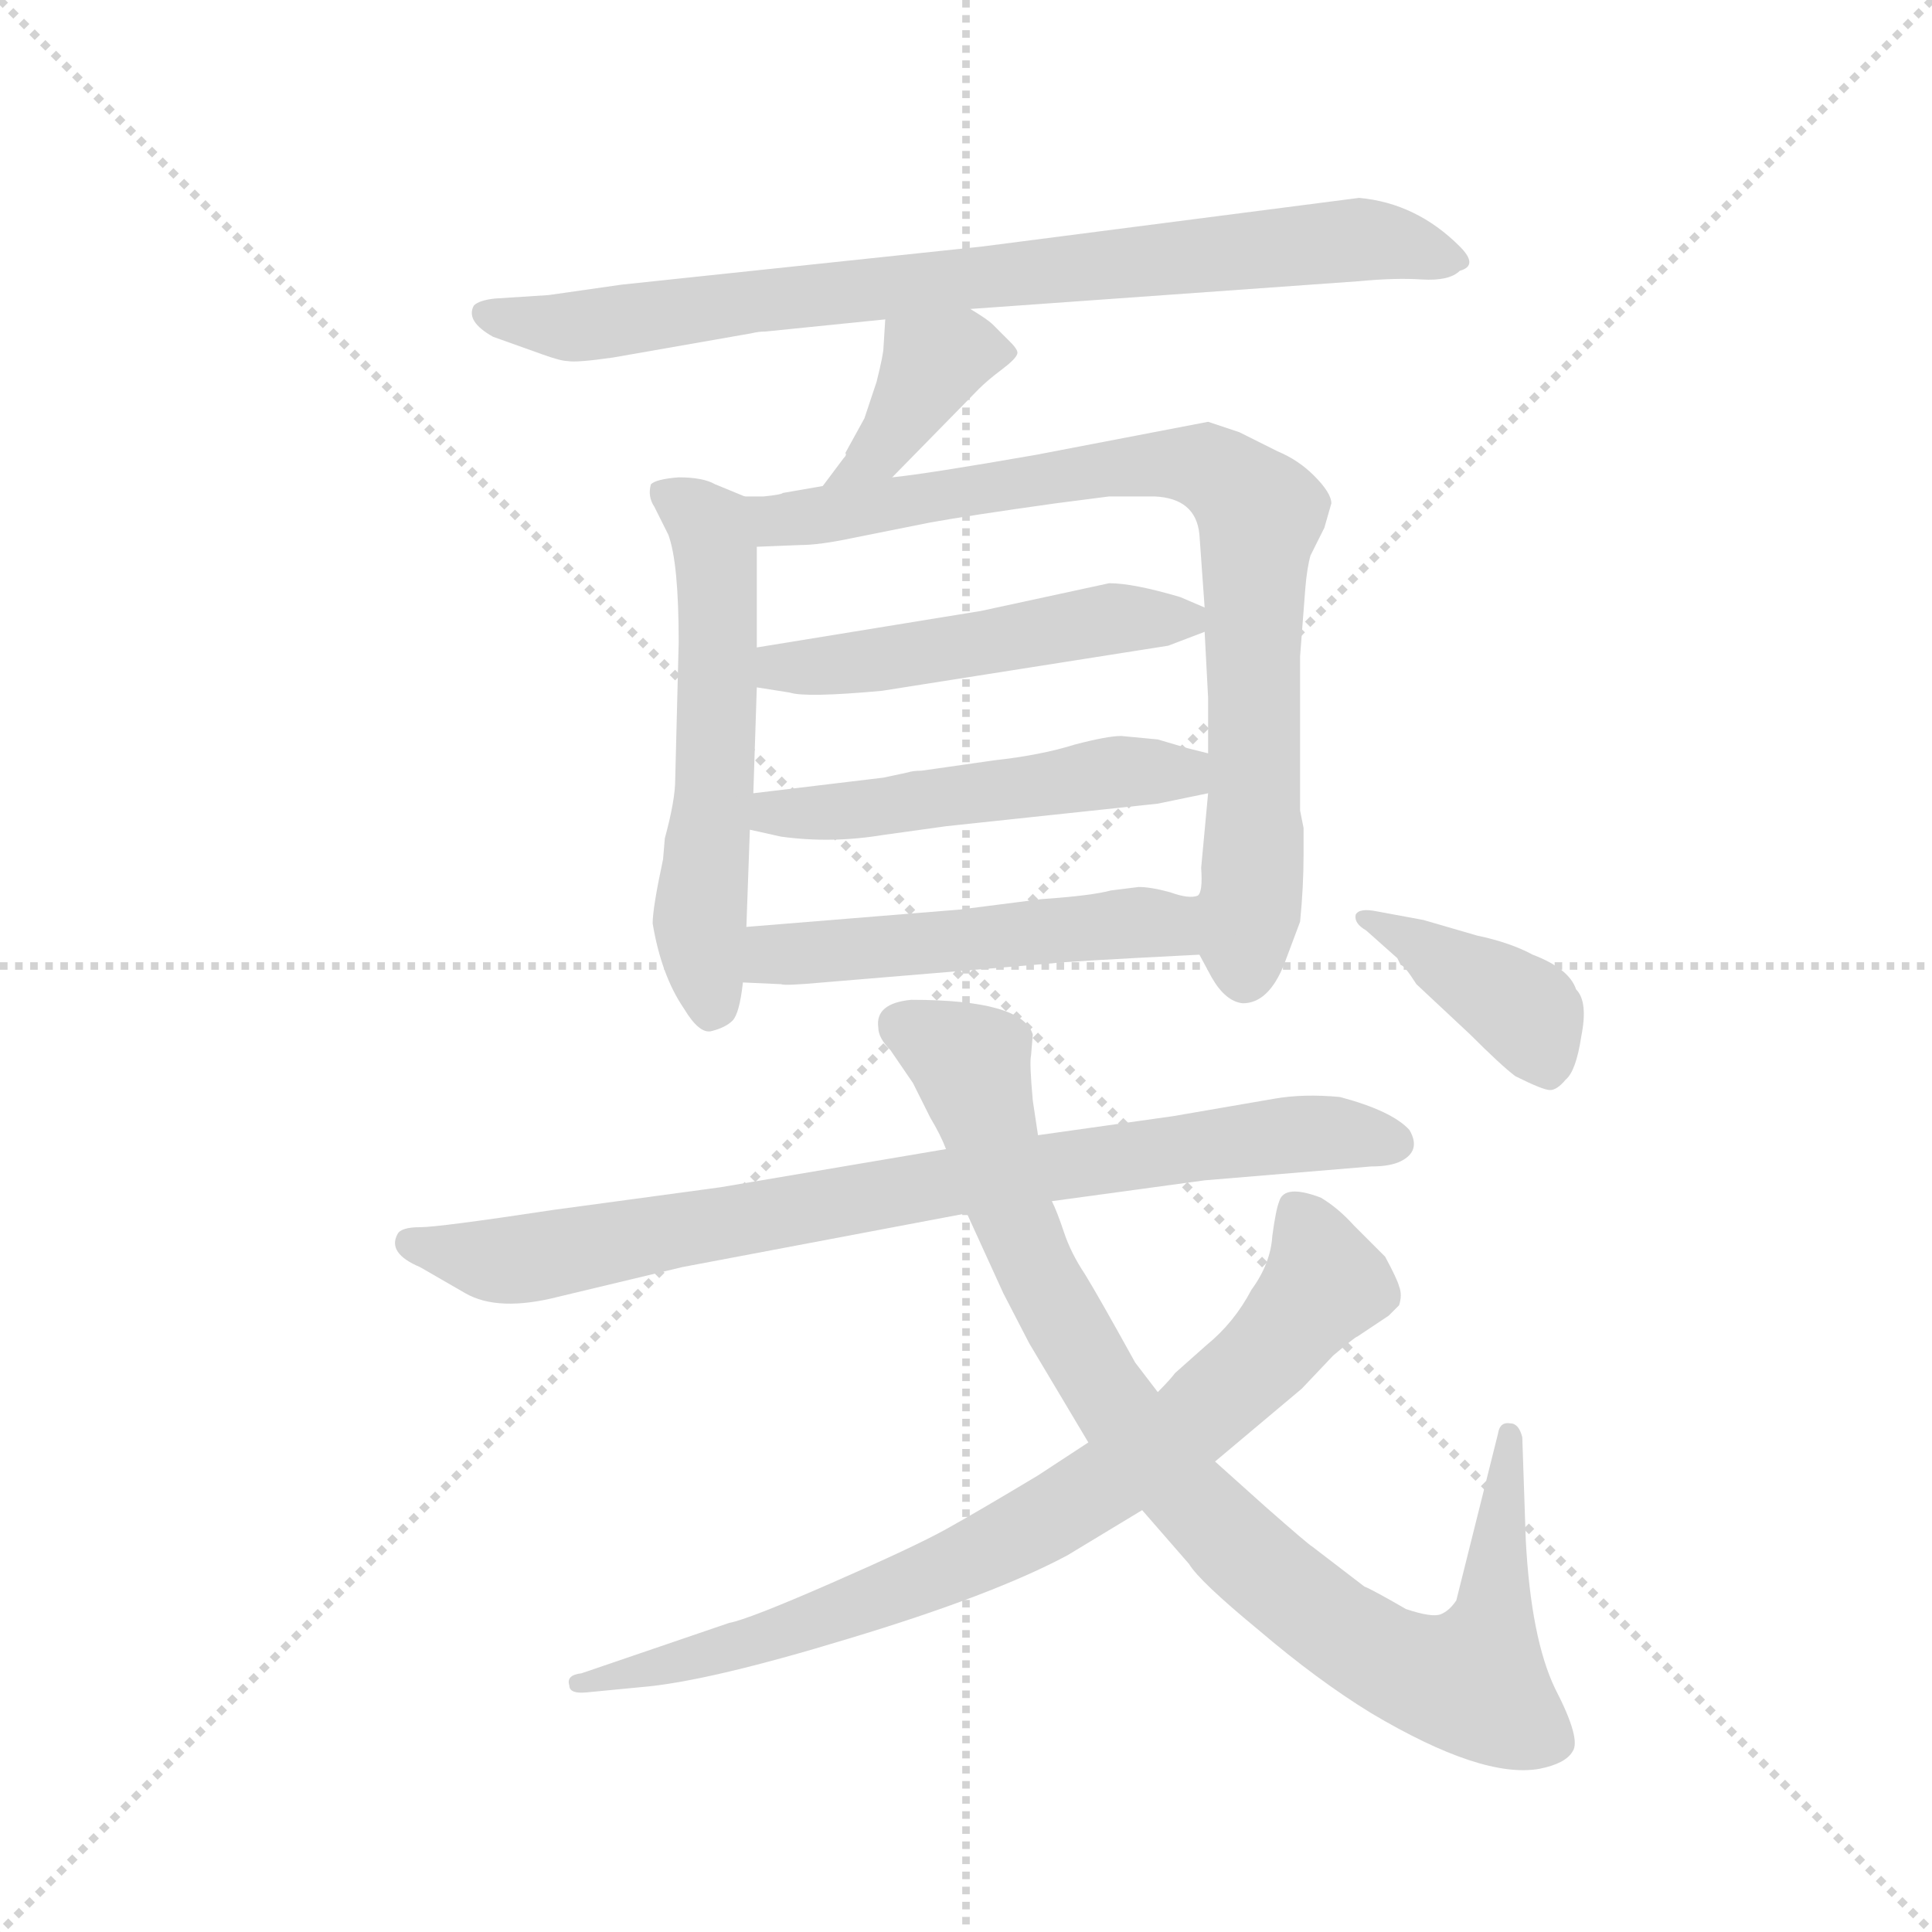 <svg version="1.1" viewBox="0 0 1024 1024" xmlns="http://www.w3.org/2000/svg">
  <g stroke="lightgray" stroke-dasharray="1,1" stroke-width="1" transform="scale(4, 4)">
    <line x1="0" y1="0" x2="256" y2="256"></line>
    <line x1="256" y1="0" x2="0" y2="256"></line>
    <line x1="128" y1="0" x2="128" y2="256"></line>
    <line x1="0" y1="128" x2="256" y2="128"></line>
  </g>
  <g transform="scale(0.92, -0.92) translate(60, -850)">
    <style type="text/css">
      
        @keyframes keyframes0 {
          from {
            stroke: blue;
            stroke-dashoffset: 812;
            stroke-width: 128;
          }
          73% {
            animation-timing-function: step-end;
            stroke: blue;
            stroke-dashoffset: 0;
            stroke-width: 128;
          }
          to {
            stroke: black;
            stroke-width: 1024;
          }
        }
        #make-me-a-hanzi-animation-0 {
          animation: keyframes0 0.911s both;
          animation-delay: 0s;
          animation-timing-function: linear;
        }
      
        @keyframes keyframes1 {
          from {
            stroke: blue;
            stroke-dashoffset: 388;
            stroke-width: 128;
          }
          56% {
            animation-timing-function: step-end;
            stroke: blue;
            stroke-dashoffset: 0;
            stroke-width: 128;
          }
          to {
            stroke: black;
            stroke-width: 1024;
          }
        }
        #make-me-a-hanzi-animation-1 {
          animation: keyframes1 0.566s both;
          animation-delay: 0.911s;
          animation-timing-function: linear;
        }
      
        @keyframes keyframes2 {
          from {
            stroke: blue;
            stroke-dashoffset: 567;
            stroke-width: 128;
          }
          65% {
            animation-timing-function: step-end;
            stroke: blue;
            stroke-dashoffset: 0;
            stroke-width: 128;
          }
          to {
            stroke: black;
            stroke-width: 1024;
          }
        }
        #make-me-a-hanzi-animation-2 {
          animation: keyframes2 0.711s both;
          animation-delay: 1.477s;
          animation-timing-function: linear;
        }
      
        @keyframes keyframes3 {
          from {
            stroke: blue;
            stroke-dashoffset: 828;
            stroke-width: 128;
          }
          73% {
            animation-timing-function: step-end;
            stroke: blue;
            stroke-dashoffset: 0;
            stroke-width: 128;
          }
          to {
            stroke: black;
            stroke-width: 1024;
          }
        }
        #make-me-a-hanzi-animation-3 {
          animation: keyframes3 0.924s both;
          animation-delay: 2.188s;
          animation-timing-function: linear;
        }
      
        @keyframes keyframes4 {
          from {
            stroke: blue;
            stroke-dashoffset: 503;
            stroke-width: 128;
          }
          62% {
            animation-timing-function: step-end;
            stroke: blue;
            stroke-dashoffset: 0;
            stroke-width: 128;
          }
          to {
            stroke: black;
            stroke-width: 1024;
          }
        }
        #make-me-a-hanzi-animation-4 {
          animation: keyframes4 0.659s both;
          animation-delay: 3.112s;
          animation-timing-function: linear;
        }
      
        @keyframes keyframes5 {
          from {
            stroke: blue;
            stroke-dashoffset: 509;
            stroke-width: 128;
          }
          62% {
            animation-timing-function: step-end;
            stroke: blue;
            stroke-dashoffset: 0;
            stroke-width: 128;
          }
          to {
            stroke: black;
            stroke-width: 1024;
          }
        }
        #make-me-a-hanzi-animation-5 {
          animation: keyframes5 0.664s both;
          animation-delay: 3.771s;
          animation-timing-function: linear;
        }
      
        @keyframes keyframes6 {
          from {
            stroke: blue;
            stroke-dashoffset: 517;
            stroke-width: 128;
          }
          63% {
            animation-timing-function: step-end;
            stroke: blue;
            stroke-dashoffset: 0;
            stroke-width: 128;
          }
          to {
            stroke: black;
            stroke-width: 1024;
          }
        }
        #make-me-a-hanzi-animation-6 {
          animation: keyframes6 0.671s both;
          animation-delay: 4.435s;
          animation-timing-function: linear;
        }
      
        @keyframes keyframes7 {
          from {
            stroke: blue;
            stroke-dashoffset: 828;
            stroke-width: 128;
          }
          73% {
            animation-timing-function: step-end;
            stroke: blue;
            stroke-dashoffset: 0;
            stroke-width: 128;
          }
          to {
            stroke: black;
            stroke-width: 1024;
          }
        }
        #make-me-a-hanzi-animation-7 {
          animation: keyframes7 0.924s both;
          animation-delay: 5.106s;
          animation-timing-function: linear;
        }
      
        @keyframes keyframes8 {
          from {
            stroke: blue;
            stroke-dashoffset: 926;
            stroke-width: 128;
          }
          75% {
            animation-timing-function: step-end;
            stroke: blue;
            stroke-dashoffset: 0;
            stroke-width: 128;
          }
          to {
            stroke: black;
            stroke-width: 1024;
          }
        }
        #make-me-a-hanzi-animation-8 {
          animation: keyframes8 1.004s both;
          animation-delay: 6.03s;
          animation-timing-function: linear;
        }
      
        @keyframes keyframes9 {
          from {
            stroke: blue;
            stroke-dashoffset: 797;
            stroke-width: 128;
          }
          72% {
            animation-timing-function: step-end;
            stroke: blue;
            stroke-dashoffset: 0;
            stroke-width: 128;
          }
          to {
            stroke: black;
            stroke-width: 1024;
          }
        }
        #make-me-a-hanzi-animation-9 {
          animation: keyframes9 0.899s both;
          animation-delay: 7.034s;
          animation-timing-function: linear;
        }
      
        @keyframes keyframes10 {
          from {
            stroke: blue;
            stroke-dashoffset: 398;
            stroke-width: 128;
          }
          56% {
            animation-timing-function: step-end;
            stroke: blue;
            stroke-dashoffset: 0;
            stroke-width: 128;
          }
          to {
            stroke: black;
            stroke-width: 1024;
          }
        }
        #make-me-a-hanzi-animation-10 {
          animation: keyframes10 0.574s both;
          animation-delay: 7.932s;
          animation-timing-function: linear;
        }
      
    </style>
    
      <path d="M 499 672 L 723 688 Q 744 690 759 689 Q 775 688 781 694 Q 792 697 781 708 Q 756 733 723 736 L 506 708 L 298 686 L 256 680 L 225 678 Q 216 677 213 674 Q 208 665 224 656 L 252 646 Q 263 642 267 642 Q 272 641 293 644 L 373 658 Q 377 659 381 659 L 450 666 L 499 672 Z" fill="lightgray"></path>
    
      <path d="M 454 575 L 504 626 Q 509 631 517 637 Q 525 643 526 646 Q 527 648 522 653 L 512 663 Q 509 666 499 672 C 473 688 452 696 450 666 L 449 650 Q 449 646 445 630 L 438 609 L 427 589 Q 428 588 426 586 L 414 570 C 396 546 433 554 454 575 Z" fill="lightgray"></path>
    
      <path d="M 369 564 L 352 571 Q 345 575 331 575 Q 318 574 315 571 Q 313 564 317 558 L 325 542 Q 331 526 331 480 L 329 401 Q 329 389 323 367 L 322 355 Q 316 327 316 318 Q 321 288 334 269 Q 343 254 350 256 Q 358 258 362 262 Q 366 266 368 284 L 370 316 L 372 372 L 374 393 L 376 454 L 376 477 L 376 535 C 376 561 376 561 369 564 Z" fill="lightgray"></path>
    
      <path d="M 636 607 L 537 588 Q 474 577 454 575 L 414 570 L 391 566 Q 390 565 380 564 L 369 564 C 339 562 346 534 376 535 L 401 536 Q 412 536 431 540 L 476 549 Q 498 553 548 560 L 579 564 L 605 564 Q 629 563 631 542 L 634 500 L 634 486 L 636 448 L 636 416 L 636 393 L 632 350 Q 633 336 630 334 C 627 308 627 308 631 300 L 638 287 Q 646 273 656 272 Q 671 272 680 295 L 689 319 Q 691 339 691 358 L 691 373 L 689 383 L 689 472 L 692 511 Q 693 523 695 530 L 703 546 L 707 560 Q 707 566 697 576 Q 688 585 676 590 L 654 601 L 636 607 Z" fill="lightgray"></path>
    
      <path d="M 376 454 L 395 451 Q 404 448 448 452 L 613 478 L 634 486 C 651 493 651 493 634 500 L 620 506 Q 593 514 579 514 L 505 498 L 376 477 C 346 472 346 459 376 454 Z" fill="lightgray"></path>
    
      <path d="M 372 372 L 390 368 Q 419 364 449 369 L 485 374 L 607 387 L 636 393 C 665 399 665 409 636 416 L 624 419 L 607 424 L 586 426 Q 578 426 559 421 Q 540 415 513 412 L 471 406 Q 466 406 463 405 L 449 402 L 374 393 C 344 389 343 379 372 372 Z" fill="lightgray"></path>
    
      <path d="M 368 284 L 390 283 Q 392 282 414 284 L 546 295 Q 552 296 631 300 C 661 302 660 334 630 334 Q 625 332 614 336 Q 603 339 596 339 L 580 337 Q 569 334 540 332 L 493 326 L 370 316 C 340 314 338 285 368 284 Z" fill="lightgray"></path>
    
      <path d="M 634 170 L 730 178 Q 741 178 747 181 Q 759 187 752 199 Q 742 210 712 218 Q 691 220 674 217 L 616 207 L 538 196 L 485 188 L 355 166 L 259 153 Q 193 143 182 143 Q 171 143 169 139 Q 163 128 182 120 L 208 105 Q 227 94 262 103 L 333 120 L 497 151 L 546 158 L 634 170 Z" fill="lightgray"></path>
    
      <path d="M 538 196 L 535 216 Q 533 238 534 242 L 535 254 Q 529 274 465 274 Q 444 272 446 258 Q 446 252 453 245 L 466 226 L 476 206 Q 482 196 485 188 L 497 151 L 518 105 L 533 76 L 567 19 L 598 -20 L 625 -51 Q 631 -61 665 -89 Q 699 -118 730 -137 Q 794 -175 827 -169 Q 842 -166 846 -159 Q 851 -152 836 -123 Q 822 -94 819 -37 L 817 22 Q 815 30 810 30 Q 804 31 803 24 L 779 -72 Q 775 -78 770 -80 Q 765 -82 750 -77 Q 731 -66 726 -64 L 696 -41 Q 694 -40 669 -18 L 640 8 L 607 48 L 594 65 Q 573 103 565 116 Q 557 128 553 140 Q 549 152 546 158 L 538 196 Z" fill="lightgray"></path>
    
      <path d="M 567 19 L 538 0 Q 503 -21 485 -31 Q 467 -41 419 -62 Q 371 -83 360 -85 L 275 -114 Q 266 -115 268 -121 Q 268 -126 278 -125 L 309 -122 Q 347 -119 429 -94 Q 512 -69 555 -46 L 598 -20 L 640 8 L 690 50 L 708 69 Q 721 80 722 80 L 740 92 L 746 98 Q 748 104 746 109 Q 745 113 738 126 L 720 144 Q 711 154 701 160 Q 680 168 677 158 Q 675 153 673 138 Q 672 122 661 107 Q 651 88 635 75 L 617 59 Q 614 55 607 48 L 567 19 Z" fill="lightgray"></path>
    
      <path d="M 745 298 L 747 294 Q 749 294 756 283 L 787 254 Q 805 236 813 230 Q 829 222 833 222 Q 837 222 842 228 Q 848 233 851 253 Q 855 273 848 280 Q 844 292 823 300 Q 810 307 791 311 L 760 320 L 733 325 Q 723 327 721 323 Q 720 318 727 314 L 745 298 Z" fill="lightgray"></path>
    
    
      <clipPath id="make-me-a-hanzi-clip-0">
        <path d="M 499 672 L 723 688 Q 744 690 759 689 Q 775 688 781 694 Q 792 697 781 708 Q 756 733 723 736 L 506 708 L 298 686 L 256 680 L 225 678 Q 216 677 213 674 Q 208 665 224 656 L 252 646 Q 263 642 267 642 Q 272 641 293 644 L 373 658 Q 377 659 381 659 L 450 666 L 499 672 Z"></path>
      </clipPath>
      <path clip-path="url(#make-me-a-hanzi-clip-0)" d="M 221 670 L 272 662 L 718 712 L 772 701" fill="none" id="make-me-a-hanzi-animation-0" stroke-dasharray="684 1368" stroke-linecap="round"></path>
    
      <clipPath id="make-me-a-hanzi-clip-1">
        <path d="M 454 575 L 504 626 Q 509 631 517 637 Q 525 643 526 646 Q 527 648 522 653 L 512 663 Q 509 666 499 672 C 473 688 452 696 450 666 L 449 650 Q 449 646 445 630 L 438 609 L 427 589 Q 428 588 426 586 L 414 570 C 396 546 433 554 454 575 Z"></path>
      </clipPath>
      <path clip-path="url(#make-me-a-hanzi-clip-1)" d="M 517 646 L 508 649 L 477 640 L 445 589 L 421 571" fill="none" id="make-me-a-hanzi-animation-1" stroke-dasharray="260 520" stroke-linecap="round"></path>
    
      <clipPath id="make-me-a-hanzi-clip-2">
        <path d="M 369 564 L 352 571 Q 345 575 331 575 Q 318 574 315 571 Q 313 564 317 558 L 325 542 Q 331 526 331 480 L 329 401 Q 329 389 323 367 L 322 355 Q 316 327 316 318 Q 321 288 334 269 Q 343 254 350 256 Q 358 258 362 262 Q 366 266 368 284 L 370 316 L 372 372 L 374 393 L 376 454 L 376 477 L 376 535 C 376 561 376 561 369 564 Z"></path>
      </clipPath>
      <path clip-path="url(#make-me-a-hanzi-clip-2)" d="M 321 565 L 336 559 L 352 537 L 353 417 L 343 316 L 350 270" fill="none" id="make-me-a-hanzi-animation-2" stroke-dasharray="439 878" stroke-linecap="round"></path>
    
      <clipPath id="make-me-a-hanzi-clip-3">
        <path d="M 636 607 L 537 588 Q 474 577 454 575 L 414 570 L 391 566 Q 390 565 380 564 L 369 564 C 339 562 346 534 376 535 L 401 536 Q 412 536 431 540 L 476 549 Q 498 553 548 560 L 579 564 L 605 564 Q 629 563 631 542 L 634 500 L 634 486 L 636 448 L 636 416 L 636 393 L 632 350 Q 633 336 630 334 C 627 308 627 308 631 300 L 638 287 Q 646 273 656 272 Q 671 272 680 295 L 689 319 Q 691 339 691 358 L 691 373 L 689 383 L 689 472 L 692 511 Q 693 523 695 530 L 703 546 L 707 560 Q 707 566 697 576 Q 688 585 676 590 L 654 601 L 636 607 Z"></path>
      </clipPath>
      <path clip-path="url(#make-me-a-hanzi-clip-3)" d="M 375 558 L 394 550 L 604 583 L 633 582 L 657 565 L 666 550 L 657 287" fill="none" id="make-me-a-hanzi-animation-3" stroke-dasharray="700 1400" stroke-linecap="round"></path>
    
      <clipPath id="make-me-a-hanzi-clip-4">
        <path d="M 376 454 L 395 451 Q 404 448 448 452 L 613 478 L 634 486 C 651 493 651 493 634 500 L 620 506 Q 593 514 579 514 L 505 498 L 376 477 C 346 472 346 459 376 454 Z"></path>
      </clipPath>
      <path clip-path="url(#make-me-a-hanzi-clip-4)" d="M 382 460 L 390 466 L 453 470 L 583 494 L 625 493" fill="none" id="make-me-a-hanzi-animation-4" stroke-dasharray="375 750" stroke-linecap="round"></path>
    
      <clipPath id="make-me-a-hanzi-clip-5">
        <path d="M 372 372 L 390 368 Q 419 364 449 369 L 485 374 L 607 387 L 636 393 C 665 399 665 409 636 416 L 624 419 L 607 424 L 586 426 Q 578 426 559 421 Q 540 415 513 412 L 471 406 Q 466 406 463 405 L 449 402 L 374 393 C 344 389 343 379 372 372 Z"></path>
      </clipPath>
      <path clip-path="url(#make-me-a-hanzi-clip-5)" d="M 378 377 L 571 404 L 621 405 L 628 410" fill="none" id="make-me-a-hanzi-animation-5" stroke-dasharray="381 762" stroke-linecap="round"></path>
    
      <clipPath id="make-me-a-hanzi-clip-6">
        <path d="M 368 284 L 390 283 Q 392 282 414 284 L 546 295 Q 552 296 631 300 C 661 302 660 334 630 334 Q 625 332 614 336 Q 603 339 596 339 L 580 337 Q 569 334 540 332 L 493 326 L 370 316 C 340 314 338 285 368 284 Z"></path>
      </clipPath>
      <path clip-path="url(#make-me-a-hanzi-clip-6)" d="M 374 289 L 394 301 L 612 317 L 627 328" fill="none" id="make-me-a-hanzi-animation-6" stroke-dasharray="389 778" stroke-linecap="round"></path>
    
      <clipPath id="make-me-a-hanzi-clip-7">
        <path d="M 634 170 L 730 178 Q 741 178 747 181 Q 759 187 752 199 Q 742 210 712 218 Q 691 220 674 217 L 616 207 L 538 196 L 485 188 L 355 166 L 259 153 Q 193 143 182 143 Q 171 143 169 139 Q 163 128 182 120 L 208 105 Q 227 94 262 103 L 333 120 L 497 151 L 546 158 L 634 170 Z"></path>
      </clipPath>
      <path clip-path="url(#make-me-a-hanzi-clip-7)" d="M 178 134 L 237 124 L 508 173 L 704 198 L 743 192" fill="none" id="make-me-a-hanzi-animation-7" stroke-dasharray="700 1400" stroke-linecap="round"></path>
    
      <clipPath id="make-me-a-hanzi-clip-8">
        <path d="M 538 196 L 535 216 Q 533 238 534 242 L 535 254 Q 529 274 465 274 Q 444 272 446 258 Q 446 252 453 245 L 466 226 L 476 206 Q 482 196 485 188 L 497 151 L 518 105 L 533 76 L 567 19 L 598 -20 L 625 -51 Q 631 -61 665 -89 Q 699 -118 730 -137 Q 794 -175 827 -169 Q 842 -166 846 -159 Q 851 -152 836 -123 Q 822 -94 819 -37 L 817 22 Q 815 30 810 30 Q 804 31 803 24 L 779 -72 Q 775 -78 770 -80 Q 765 -82 750 -77 Q 731 -66 726 -64 L 696 -41 Q 694 -40 669 -18 L 640 8 L 607 48 L 594 65 Q 573 103 565 116 Q 557 128 553 140 Q 549 152 546 158 L 538 196 Z"></path>
      </clipPath>
      <path clip-path="url(#make-me-a-hanzi-clip-8)" d="M 462 259 L 499 236 L 526 143 L 584 37 L 640 -29 L 710 -89 L 755 -114 L 789 -119 L 801 -83 L 810 23" fill="none" id="make-me-a-hanzi-animation-8" stroke-dasharray="798 1596" stroke-linecap="round"></path>
    
      <clipPath id="make-me-a-hanzi-clip-9">
        <path d="M 567 19 L 538 0 Q 503 -21 485 -31 Q 467 -41 419 -62 Q 371 -83 360 -85 L 275 -114 Q 266 -115 268 -121 Q 268 -126 278 -125 L 309 -122 Q 347 -119 429 -94 Q 512 -69 555 -46 L 598 -20 L 640 8 L 690 50 L 708 69 Q 721 80 722 80 L 740 92 L 746 98 Q 748 104 746 109 Q 745 113 738 126 L 720 144 Q 711 154 701 160 Q 680 168 677 158 Q 675 153 673 138 Q 672 122 661 107 Q 651 88 635 75 L 617 59 Q 614 55 607 48 L 567 19 Z"></path>
      </clipPath>
      <path clip-path="url(#make-me-a-hanzi-clip-9)" d="M 688 151 L 703 110 L 667 67 L 590 4 L 530 -33 L 466 -63 L 363 -100 L 274 -120" fill="none" id="make-me-a-hanzi-animation-9" stroke-dasharray="669 1338" stroke-linecap="round"></path>
    
      <clipPath id="make-me-a-hanzi-clip-10">
        <path d="M 745 298 L 747 294 Q 749 294 756 283 L 787 254 Q 805 236 813 230 Q 829 222 833 222 Q 837 222 842 228 Q 848 233 851 253 Q 855 273 848 280 Q 844 292 823 300 Q 810 307 791 311 L 760 320 L 733 325 Q 723 327 721 323 Q 720 318 727 314 L 745 298 Z"></path>
      </clipPath>
      <path clip-path="url(#make-me-a-hanzi-clip-10)" d="M 728 321 L 819 267 L 832 233" fill="none" id="make-me-a-hanzi-animation-10" stroke-dasharray="270 540" stroke-linecap="round"></path>
    
  </g>
</svg>